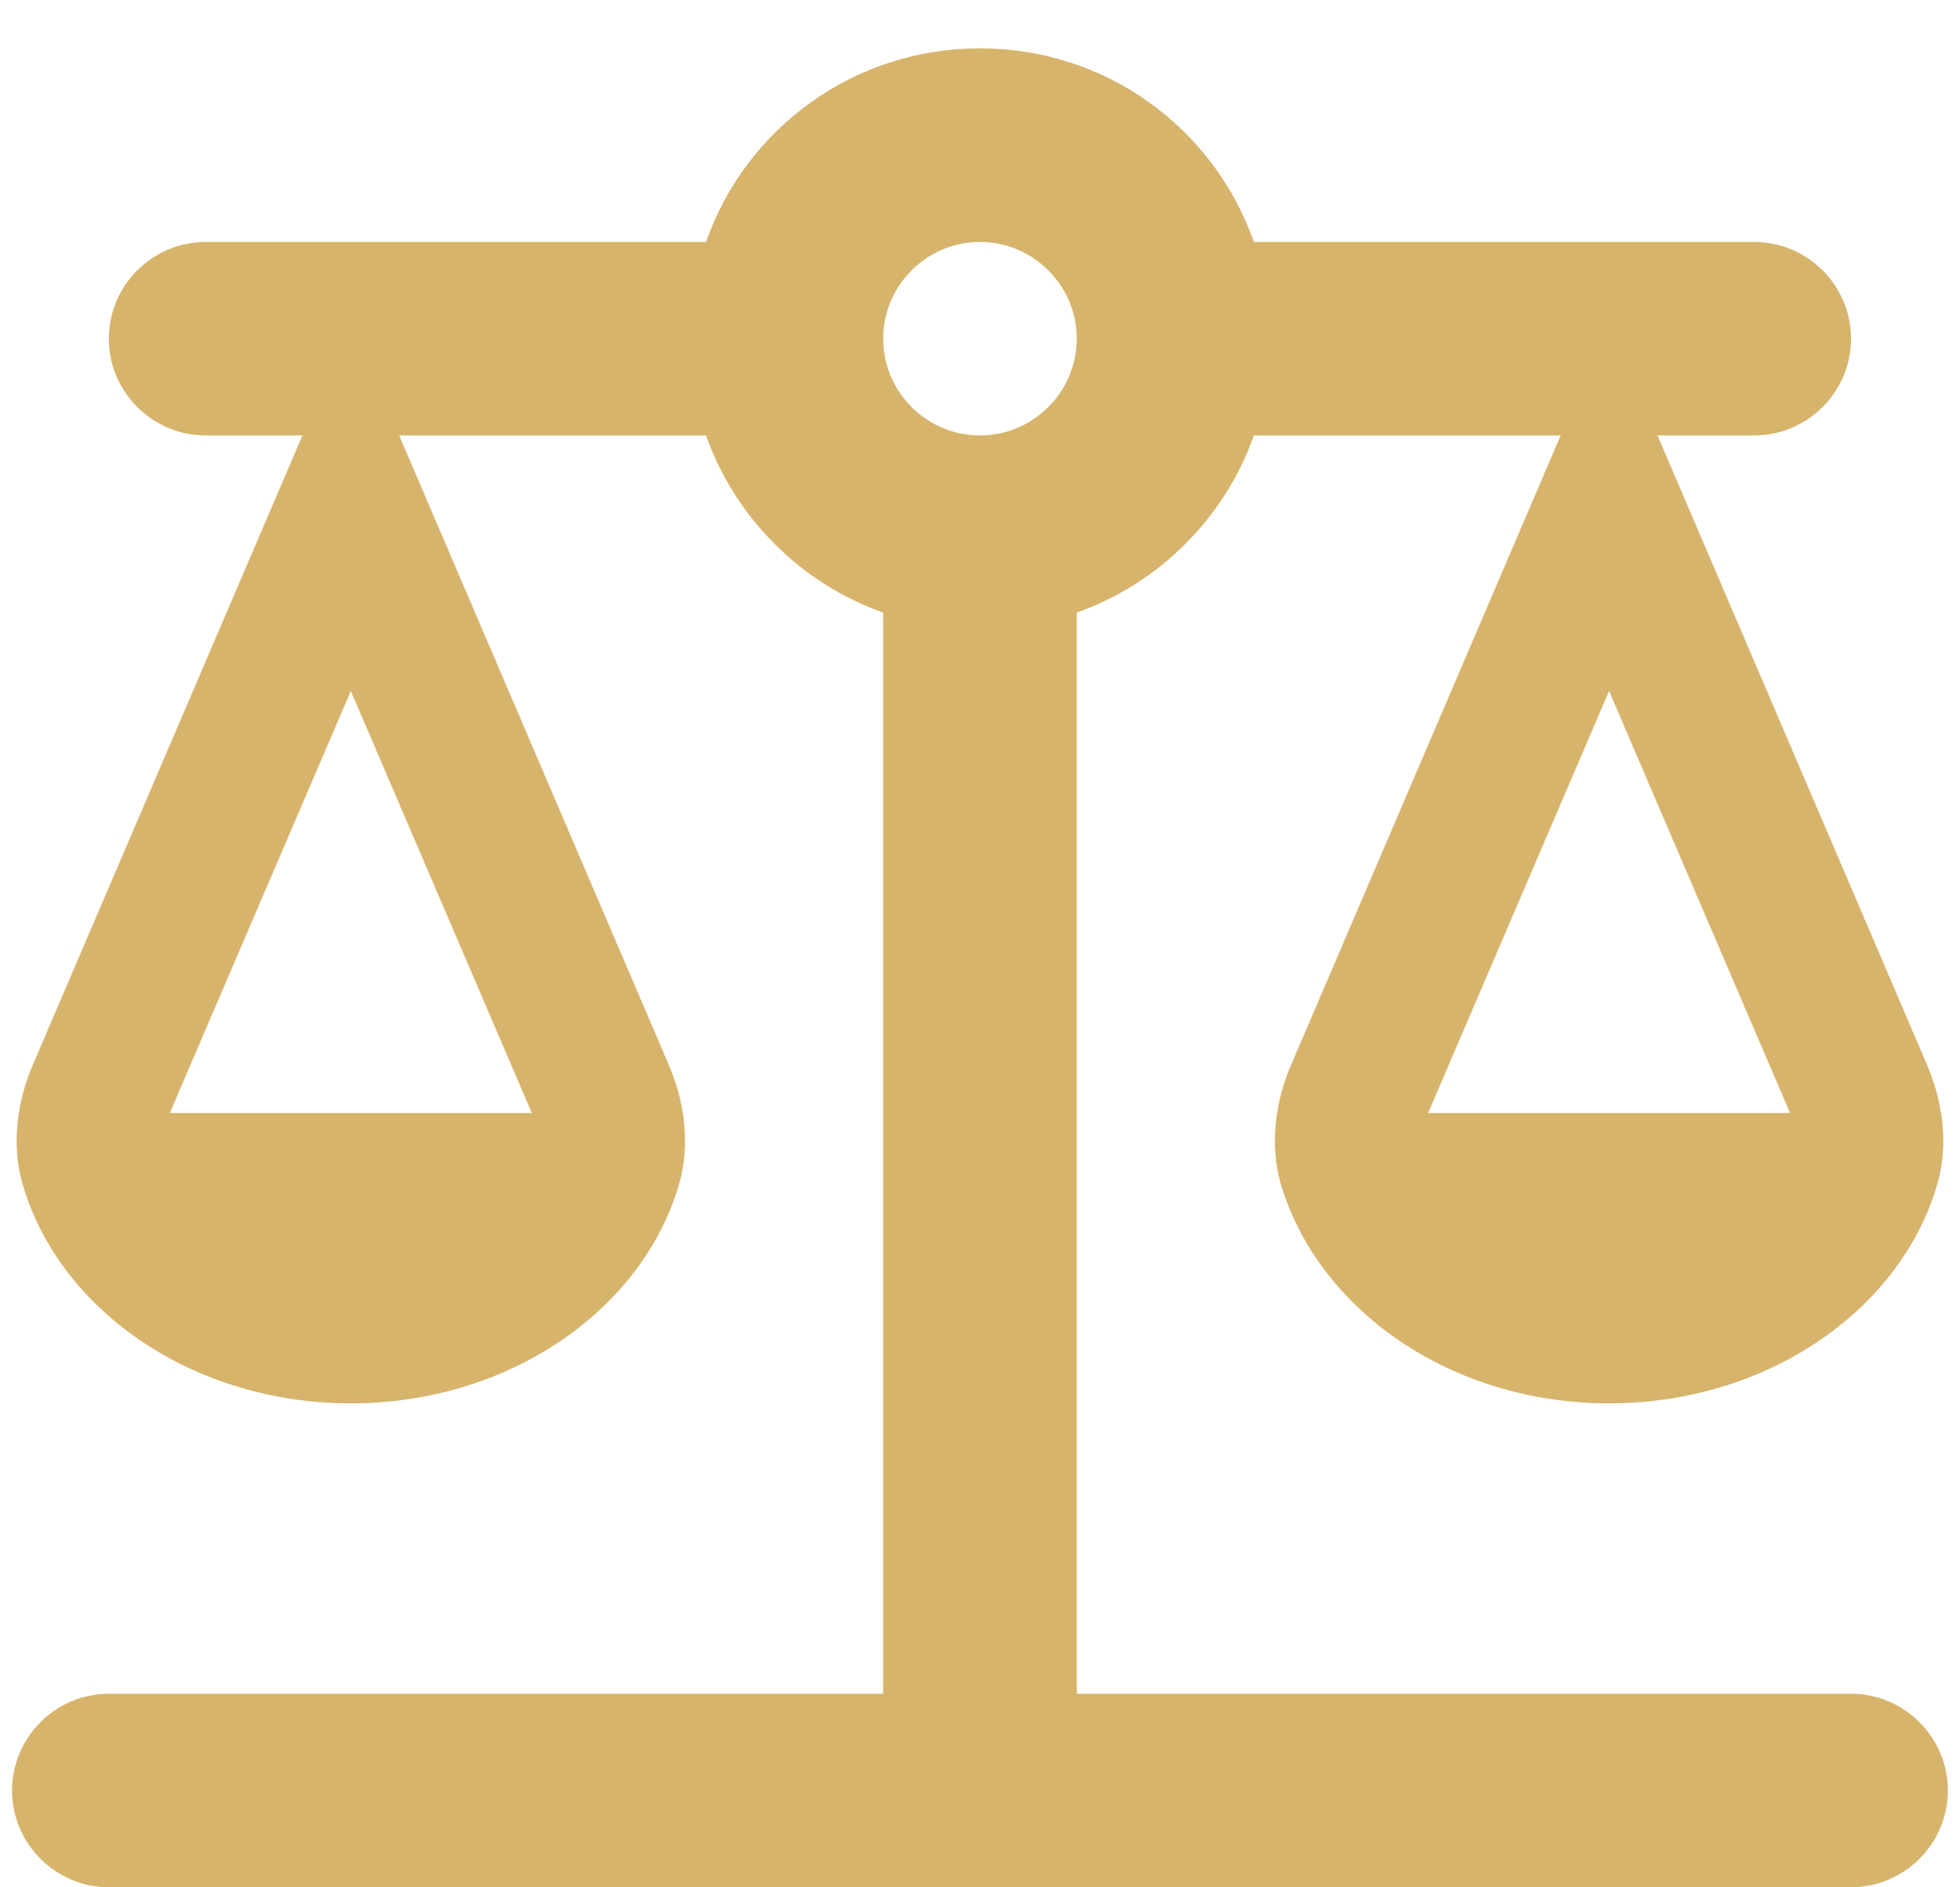 <svg width="27" height="26" viewBox="0 0 27 26" fill="none" xmlns="http://www.w3.org/2000/svg">
<g id="Group">
<path id="Vector" d="M14.833 23.333V8.439C15.966 8.039 16.873 7.133 17.273 5.999H21.499L17.793 14.653C17.566 15.173 17.486 15.773 17.646 16.319C18.166 18.053 19.993 19.333 22.166 19.333C24.339 19.333 26.179 18.053 26.686 16.319C26.846 15.773 26.766 15.173 26.539 14.653L22.833 5.999H24.166C24.899 5.999 25.499 5.399 25.499 4.666C25.499 3.933 24.899 3.333 24.166 3.333H17.273C16.726 1.773 15.246 0.666 13.499 0.666C11.753 0.666 10.273 1.773 9.726 3.333H2.833C2.099 3.333 1.499 3.933 1.499 4.666C1.499 5.399 2.099 5.999 2.833 5.999H4.166L0.459 14.653C0.233 15.173 0.153 15.773 0.313 16.319C0.819 18.053 2.659 19.333 4.833 19.333C7.006 19.333 8.846 18.053 9.353 16.319C9.513 15.773 9.433 15.173 9.206 14.653L5.499 5.999H9.726C10.126 7.133 11.033 8.039 12.166 8.439V23.333H14.833ZM12.166 23.333H1.499C0.766 23.333 0.166 23.933 0.166 24.666C0.166 25.399 0.766 25.999 1.499 25.999H25.499C26.233 25.999 26.833 25.399 26.833 24.666C26.833 23.933 26.233 23.333 25.499 23.333H14.833H12.166ZM24.659 15.333H19.673L22.166 9.519L24.659 15.333ZM7.326 15.333H2.339L4.833 9.519L7.326 15.333ZM13.499 5.999C12.766 5.999 12.166 5.399 12.166 4.666C12.166 3.933 12.766 3.333 13.499 3.333C14.233 3.333 14.833 3.933 14.833 4.666C14.833 5.399 14.233 5.999 13.499 5.999Z" fill="#D7B46C"/>
</g>
</svg>
